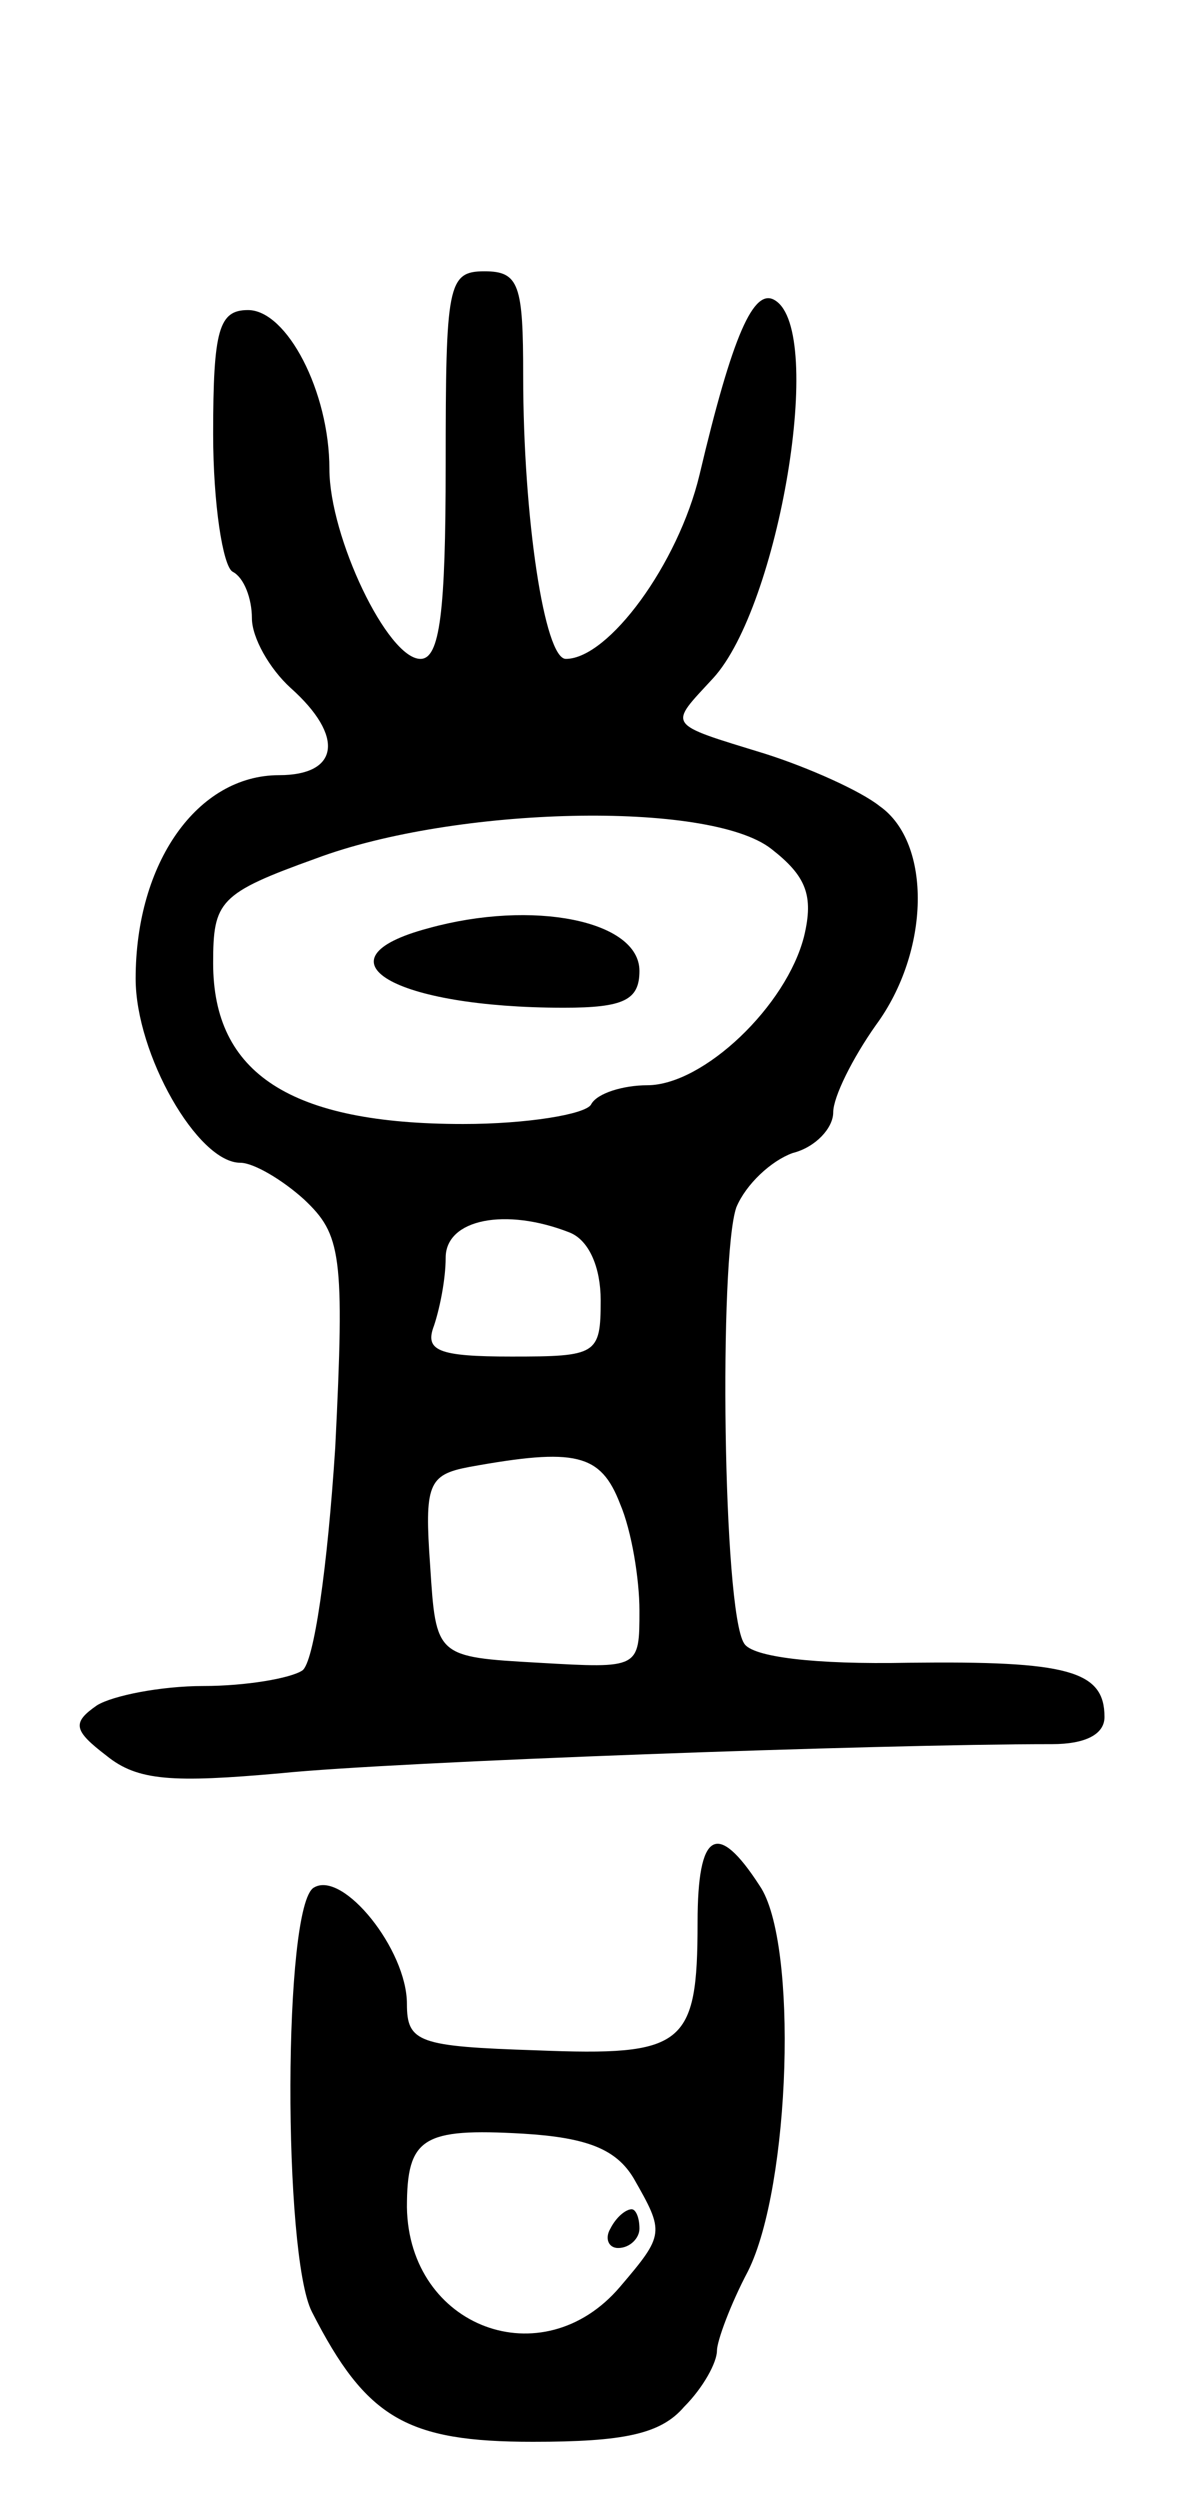 <svg version="1.0" xmlns="http://www.w3.org/2000/svg"
 width="61pt" height="129pt" viewBox="0 0 61 129"
 preserveAspectRatio="xMidYMid meet">
<g transform="translate(0,129) scale(0.1,-0.1)"
fill="#000000" stroke="none">
<path d="M230 1050 c0 -76 -3 -100 -13 -100 -17 0 -47 63 -47 98 0 40 -22 82
-42 82 -15 0 -18 -10 -18 -64 0 -36 5 -68 10 -71 6 -3 10 -14 10 -24 0 -10 9
-26 20 -36 28 -25 25 -45 -6 -45 -42 0 -74 -45 -74 -105 0 -39 32 -95 54 -95
7 0 22 -9 33 -19 19 -18 21 -28 16 -128 -4 -62 -11 -111 -17 -115 -6 -4 -29
-8 -51 -8 -22 0 -47 -5 -55 -10 -13 -9 -12 -13 5 -26 16 -13 34 -14 90 -9 59
6 308 15 398 15 17 0 27 5 27 14 0 24 -19 29 -101 28 -49 -1 -81 3 -85 10 -11
17 -13 199 -4 225 5 12 18 24 29 28 12 3 21 13 21 21 0 8 10 28 22 45 28 38
29 94 2 113 -10 8 -37 20 -59 27 -52 16 -50 14 -27 39 34 37 58 179 32 195
-11 7 -22 -18 -39 -90 -11 -46 -47 -95 -69 -95 -11 0 -22 73 -22 146 0 47 -2
54 -20 54 -19 0 -20 -7 -20 -100z m168 -198 c18 -14 22 -24 17 -45 -9 -36 -52
-77 -81 -77 -12 0 -26 -4 -29 -10 -3 -5 -33 -10 -66 -10 -89 0 -129 26 -129
83 0 32 3 36 53 54 72 27 203 30 235 5z m-104 -198 c10 -4 16 -18 16 -35 0
-28 -2 -29 -46 -29 -38 0 -45 3 -40 16 3 9 6 24 6 35 0 20 31 26 64 13z m26
-140 c6 -14 10 -39 10 -55 0 -30 0 -30 -52 -27 -53 3 -53 3 -56 50 -3 42 -1
47 20 51 55 10 68 7 78 -19z"/>
<path d="M221 811 c-60 -16 -18 -41 70 -41 31 0 39 4 39 19 0 26 -55 37 -109
22z"/>
<path d="M360 298 c0 -64 -7 -69 -83 -66 -61 2 -67 4 -67 24 0 28 -33 69 -48
60 -16 -9 -16 -190 -1 -219 28 -55 49 -67 114 -67 47 0 66 4 78 18 10 10 17
23 17 29 0 5 7 24 16 41 22 44 26 170 6 199 -22 34 -32 28 -32 -19z m-33 -132
c16 -28 16 -29 -7 -56 -40 -47 -109 -21 -110 41 0 36 8 41 60 38 33 -2 48 -8
57 -23z"/>
<path d="M315 140 c-3 -5 -1 -10 4 -10 6 0 11 5 11 10 0 6 -2 10 -4 10 -3 0
-8 -4 -11 -10z"/>
</g>
</svg>
